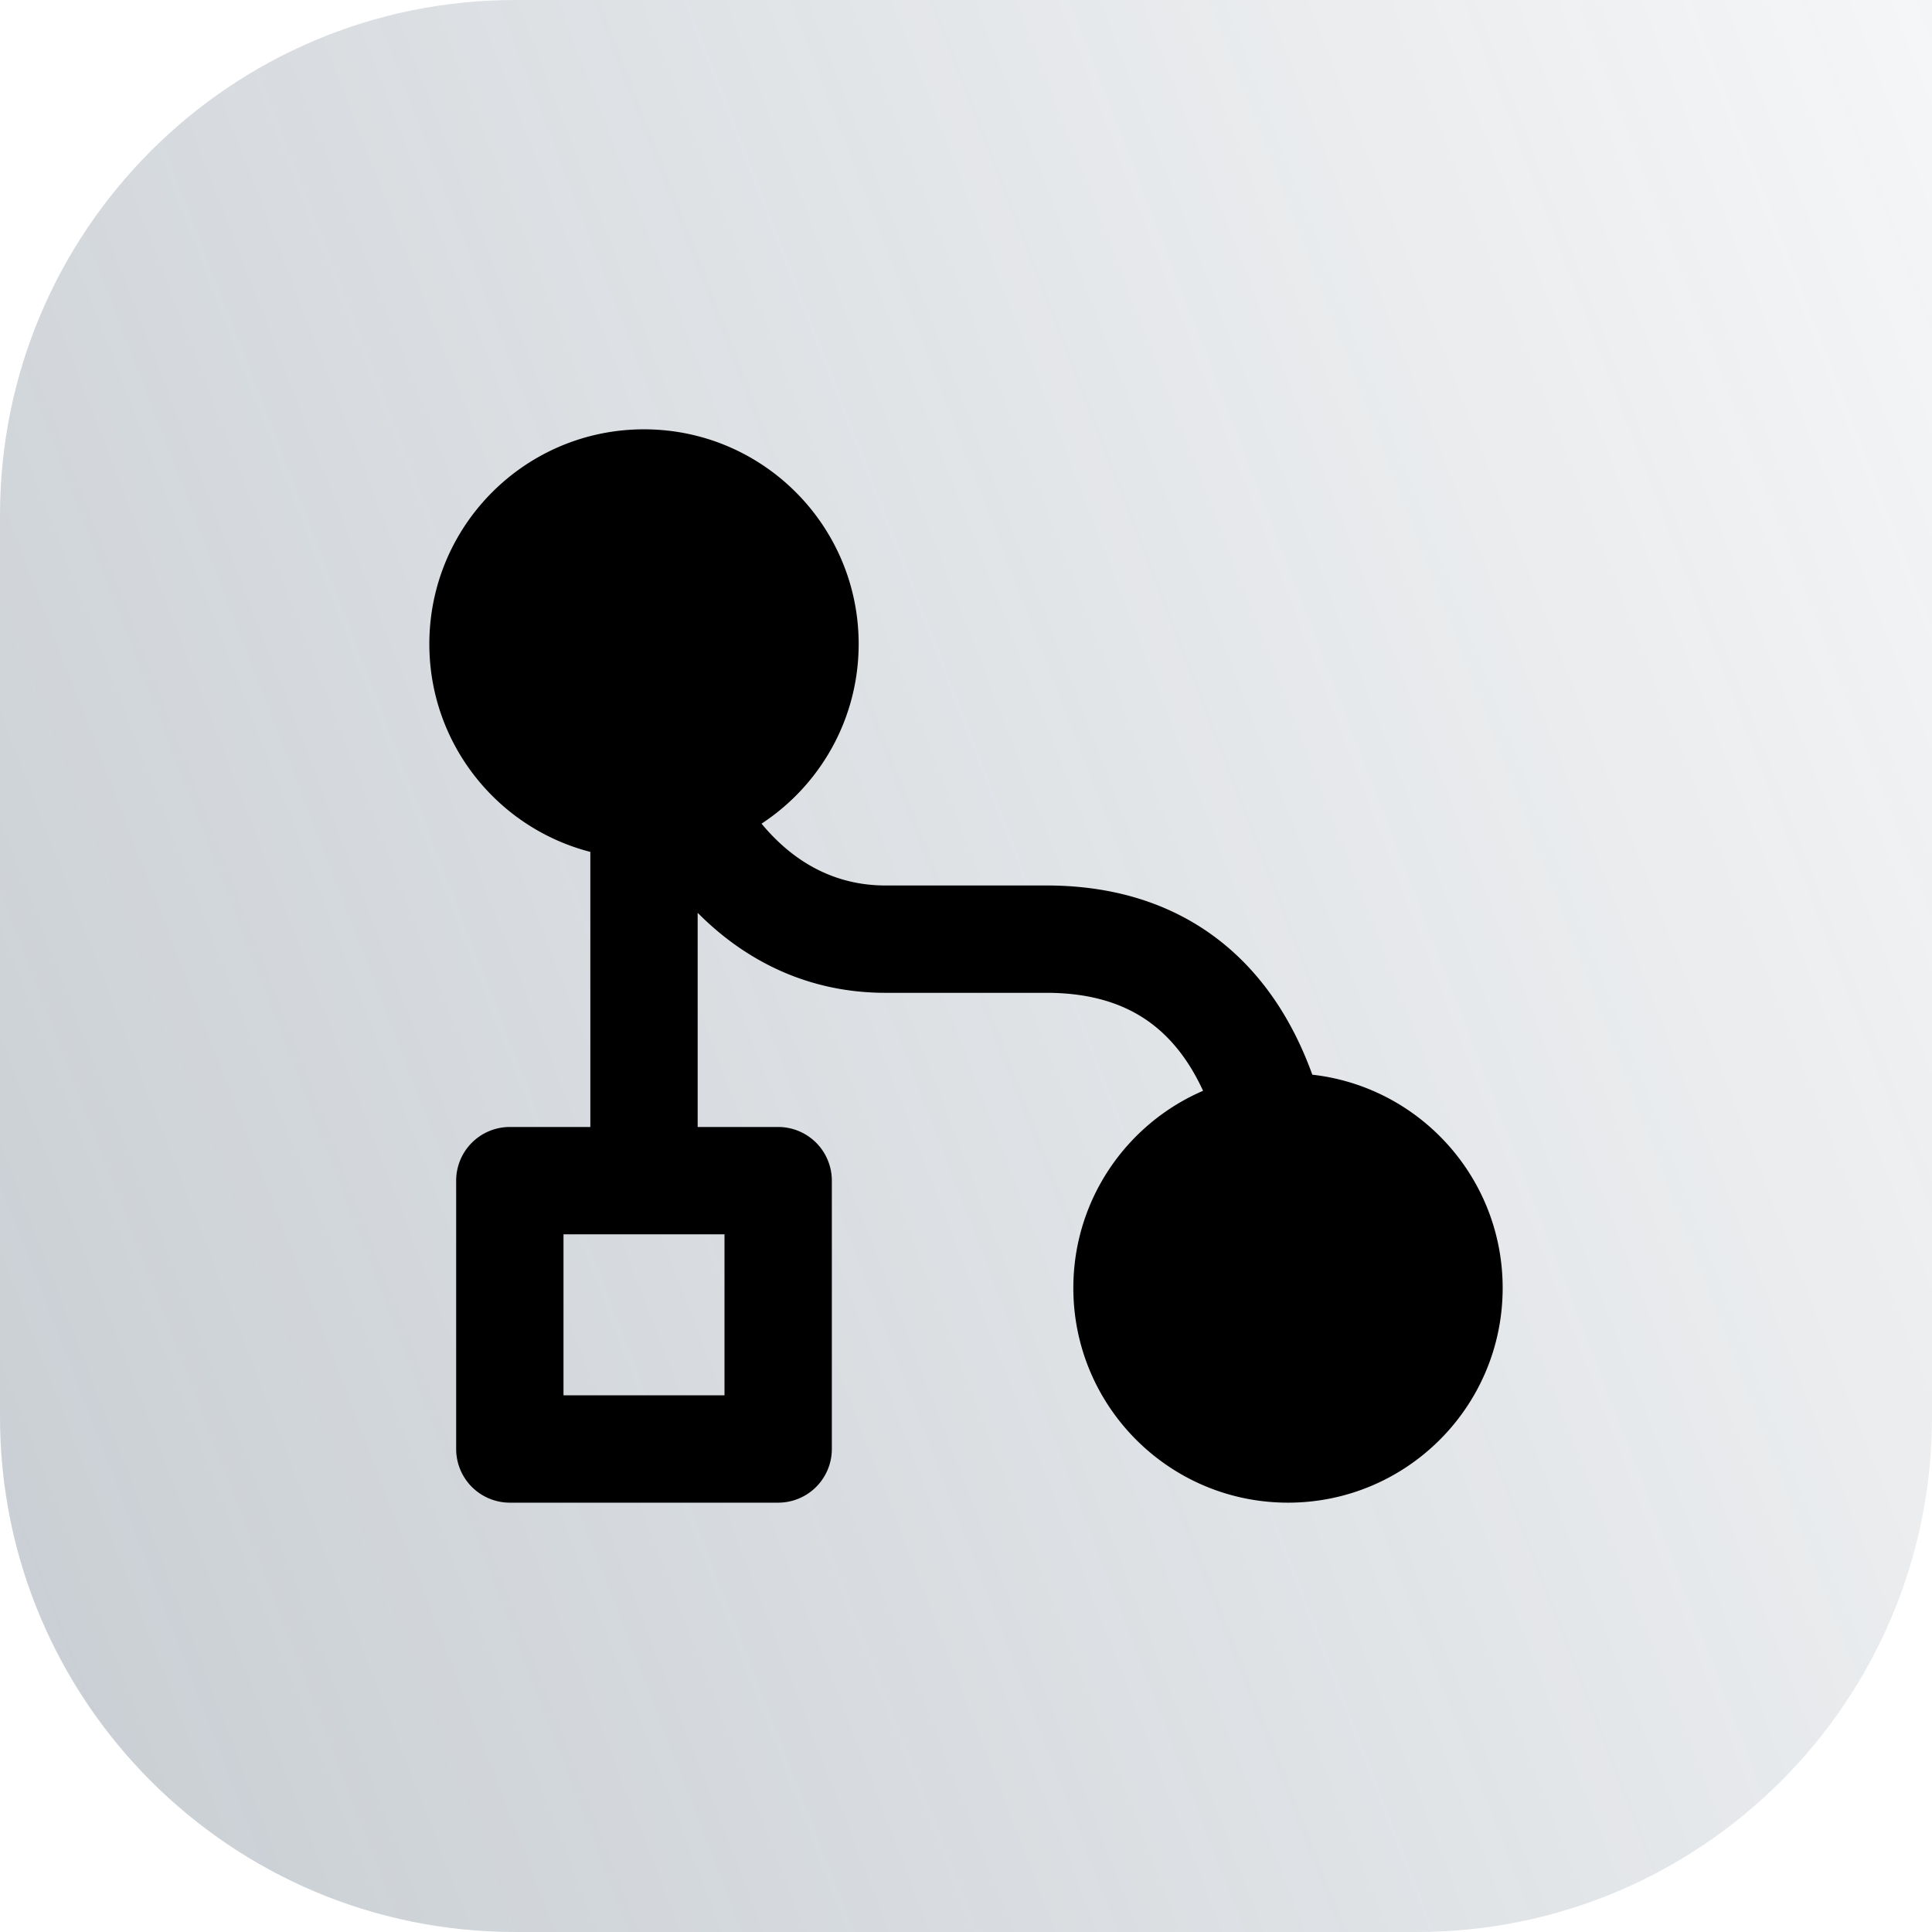 <svg color="fff" width="120" height="120" viewBox="0 0 120 120" xmlns="http://www.w3.org/2000/svg">
  <path fill="url(#paint0_linear_8179_108170)" fill-opacity=".3" d="M0 32C0 14.327 14.327 0 32 0h88v88c0 17.673-14.327 32-32 32H32c-17.673 0-32-14.327-32-32V32z" />
  <path fill="currentColor" fill-rule="evenodd" clip-rule="evenodd" d="M40 26.666c7.364 0 13.333 5.97 13.333 13.333 0 4.67-2.4 8.777-6.032 11.16 1.966 2.375 4.526 3.84 7.7 3.84h10c4.698 0 8.423 1.425 11.246 3.827 2.608 2.219 4.24 5.094 5.264 7.925 6.653.75 11.822 6.395 11.822 13.248 0 7.364-5.97 13.334-13.333 13.334-7.364 0-13.333-5.97-13.333-13.334 0-5.49 3.317-10.204 8.057-12.248-.708-1.54-1.628-2.853-2.797-3.848-1.51-1.285-3.666-2.237-6.927-2.237H55c-4.896 0-8.789-2.067-11.667-4.97v13.303h5a3.333 3.333 0 0 1 3.334 3.334v16.666a3.333 3.333 0 0 1-3.334 3.334H31.667a3.333 3.333 0 0 1-3.334-3.334V73.333a3.333 3.333 0 0 1 3.334-3.334h5V52.913c-5.751-1.48-10-6.7-10-12.914 0-7.363 5.97-13.333 13.333-13.333zm-5 50v10h10v-10H35z" />
  <defs>
    <linearGradient id="paint0_linear_8179_108170" y1="104.4" x2="172.2" y2="37.8" gradientUnits="userSpaceOnUse">
      <stop offset="0" stop-color="#4C5E70"/>
      <stop offset="1" stop-color="#4C5E70" stop-opacity="0"/>
    </linearGradient>
  </defs>
</svg>